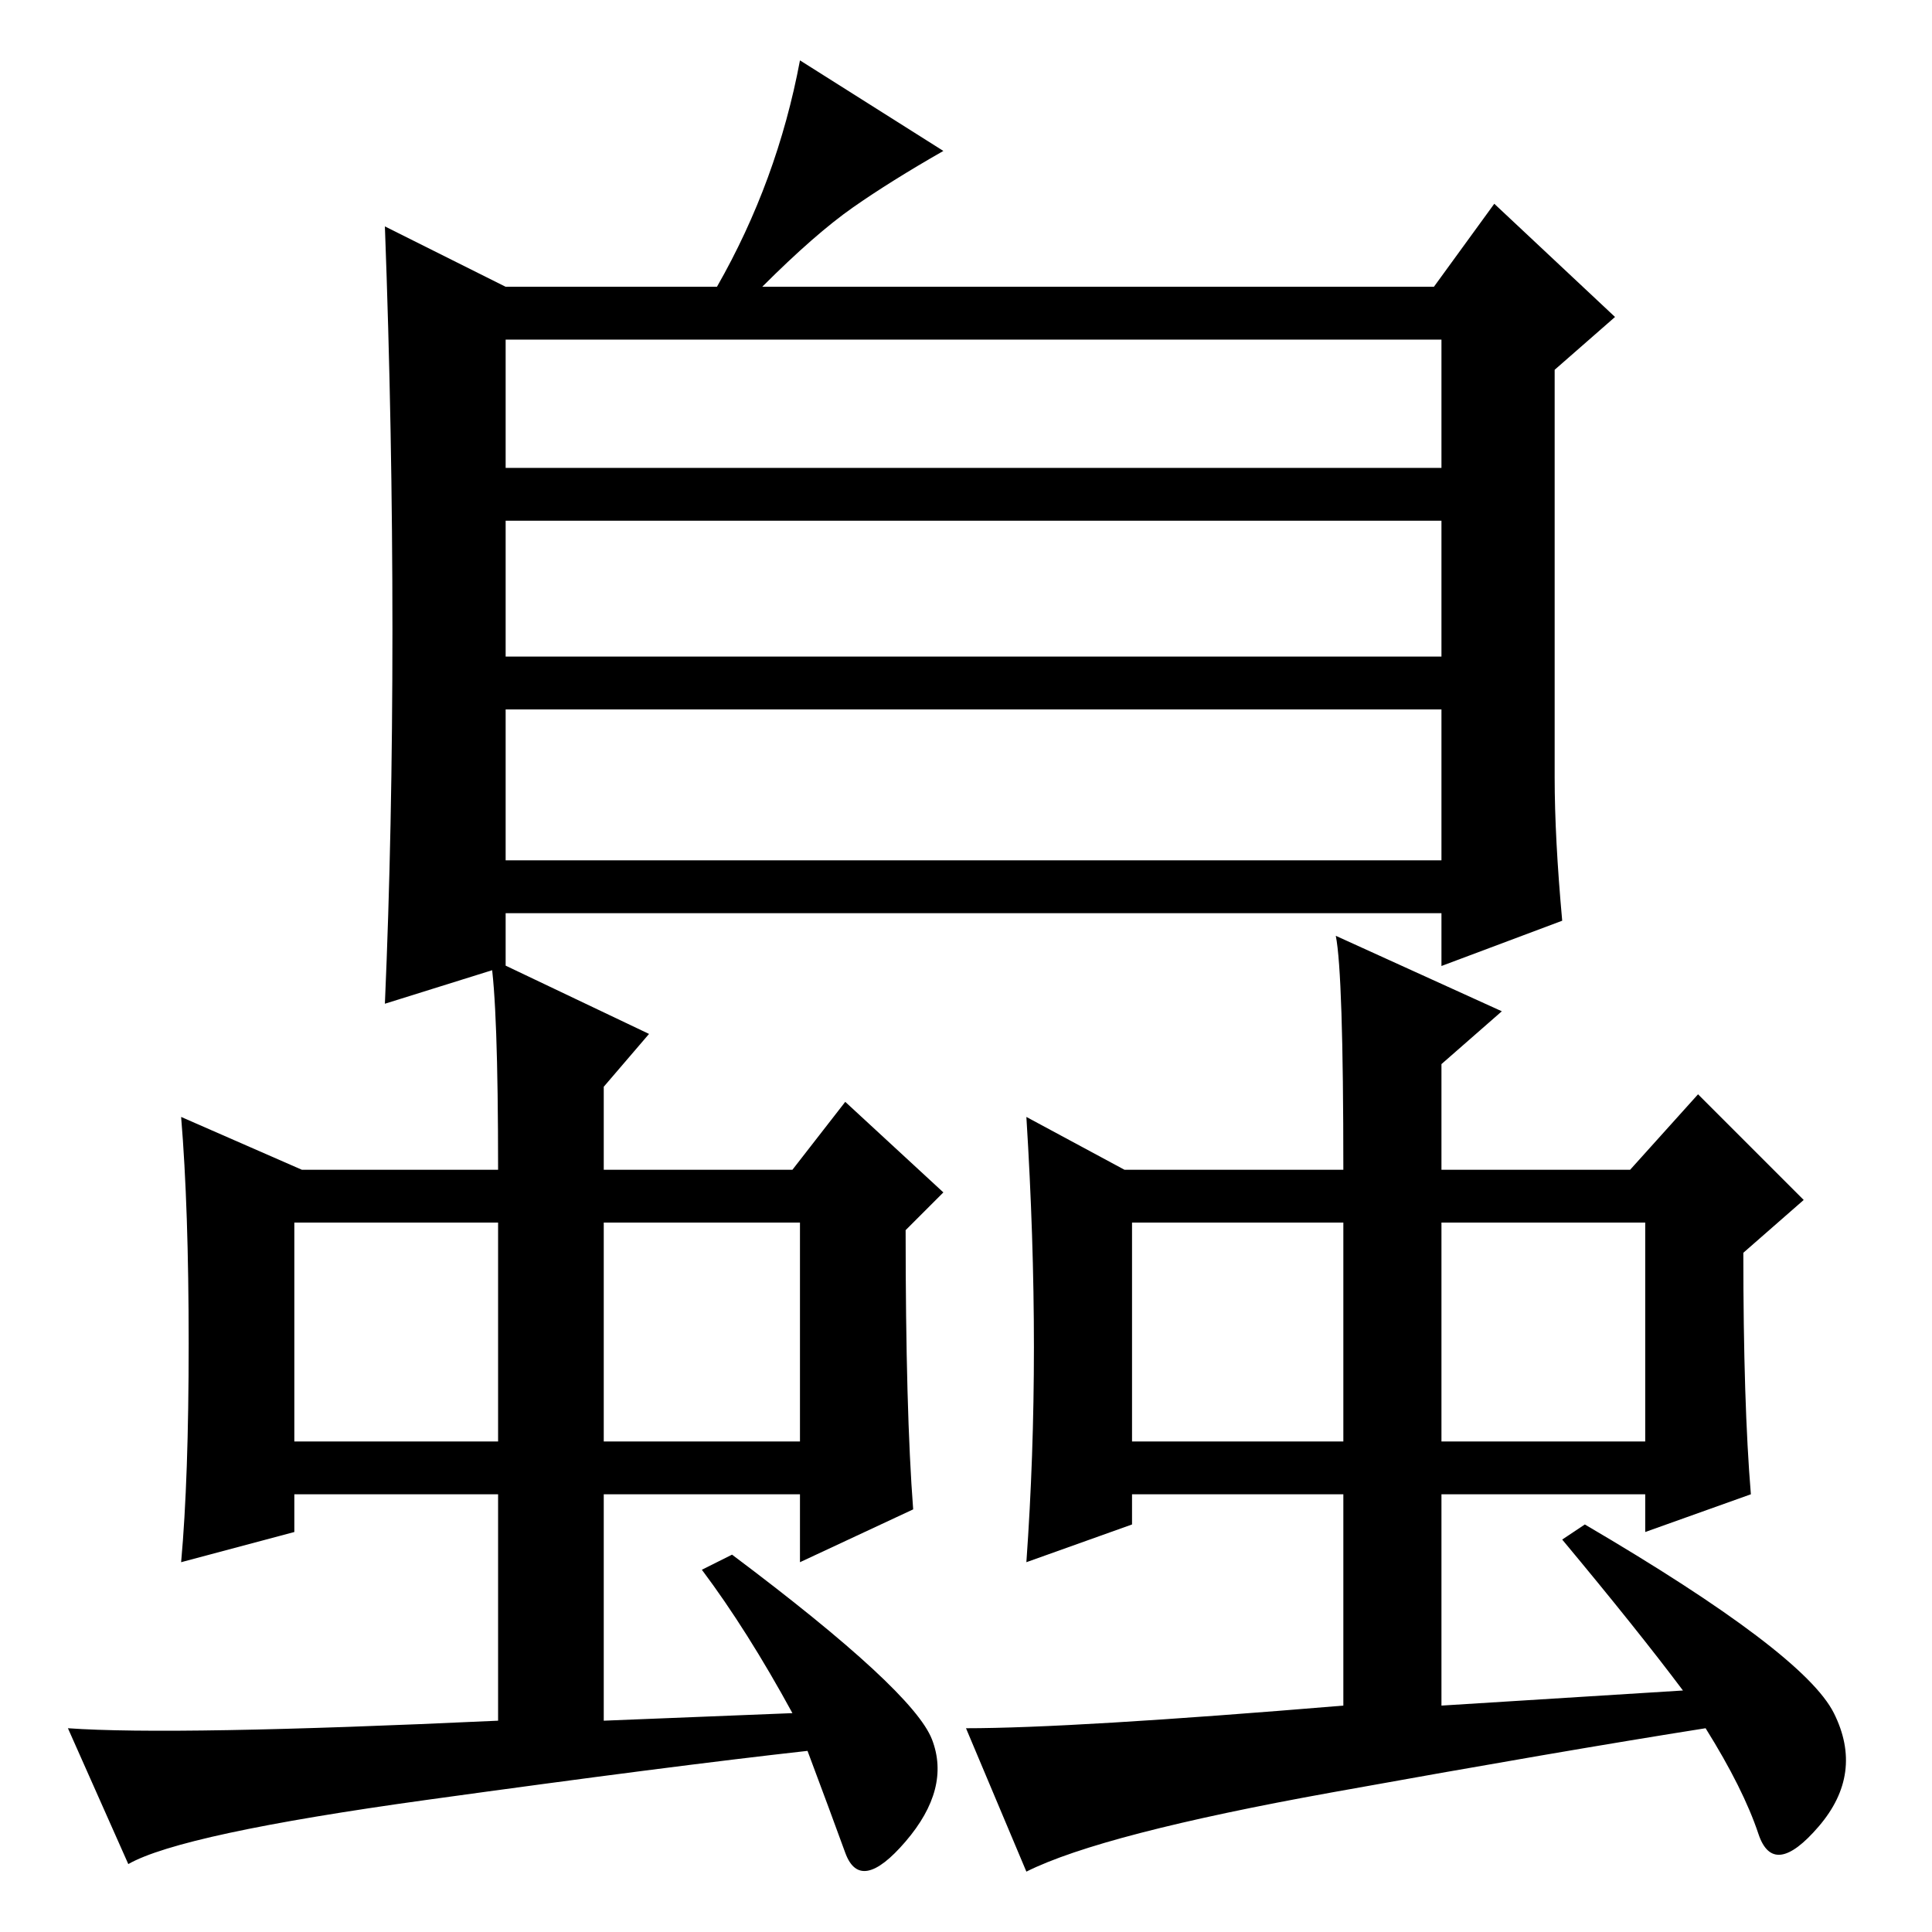 <?xml version="1.0" standalone="no"?>
<!DOCTYPE svg PUBLIC "-//W3C//DTD SVG 1.1//EN" "http://www.w3.org/Graphics/SVG/1.1/DTD/svg11.dtd" >
<svg xmlns="http://www.w3.org/2000/svg" xmlns:xlink="http://www.w3.org/1999/xlink" version="1.1" viewBox="0 -36 256 256">
  <g transform="matrix(1 0 0 -1 0 220)">
   <path fill="currentColor"
d="M67 194h124v17h-124v-17zM67 169h124v18h-124v-18zM67 142h124v20h-124v-20zM206 153q0 -8 1 -19l-16 -6v7h-124v-7l-16 -5q1 23 1 49.5t-1 53.5l16 -8h28q8 14 11 30l19 -12q-7 -4 -12 -7.5t-12 -10.5h89l8 11l16 -15l-8 -7v-54zM56.5 17.5q-32.5 -4.5 -39.5 -8.5l-8 18
q14 -1 57 1v30h-27v-5l-15 -4q1 11 1 29t-1 30l16 -7h26q0 22 -1 28l21 -10l-6 -7v-11h25l7 9l13 -12l-5 -5q0 -24 1 -37l-15 -7v9h-26v-30l25 1q-6 11 -12 19l4 2q24 -18 26.5 -24.5t-3.5 -13.5t-8 -1.5t-5 13.5q-18 -2 -50.5 -6.5zM176.5 18.5q-30.5 -5.5 -40.5 -10.5
l-8 19q14 0 50 3v28h-28v-4l-14 -5q1 14 1 28.5t-1 30.5l13 -7h29q0 26 -1 31l22 -10l-8 -7v-14h25l9 10l14 -14l-8 -7q0 -20 1 -32l-14 -5v5h-27v-28l32 2q-6 8 -16 20l3 2q29 -17 33 -25t-2 -15t-8 -1t-7 14q-19 -3 -49.5 -8.5zM39 65h27v29h-27v-29zM80 65h26v29h-26v-29
zM150 65h28v29h-28v-29zM191 65h27v29h-27v-29z" />
  </g>

</svg>
